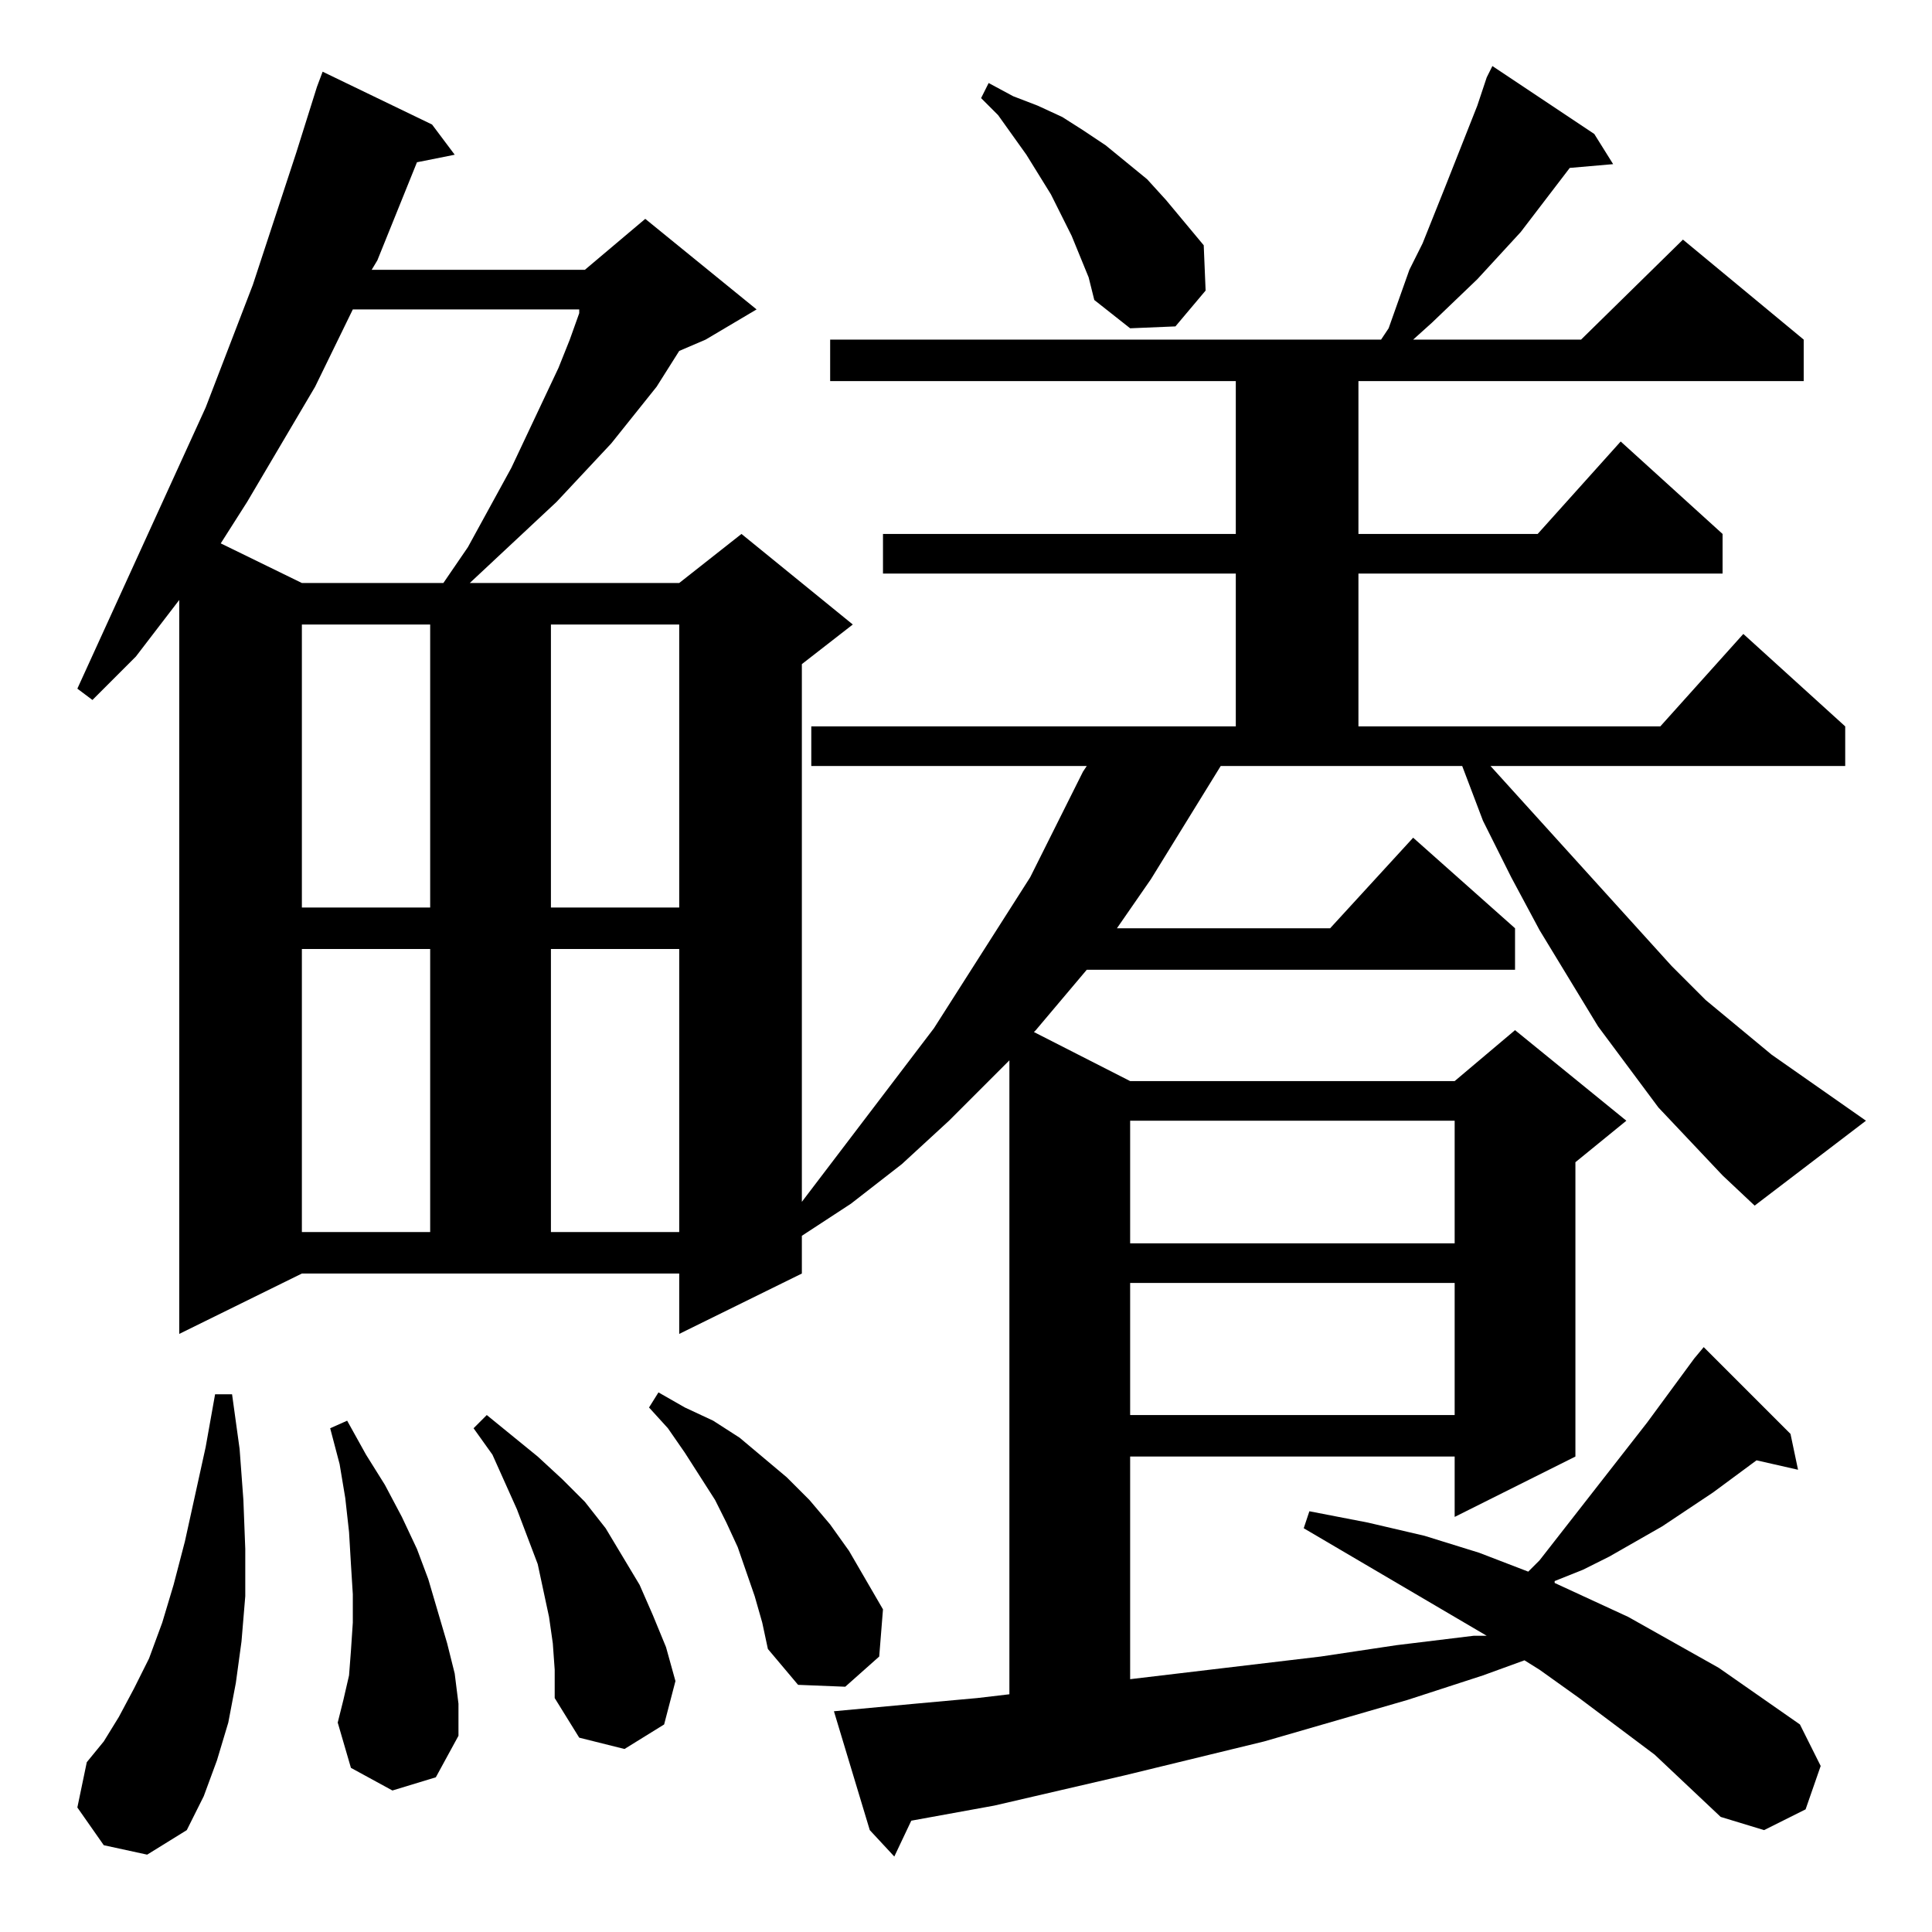 <?xml version="1.0" standalone="no"?>
<!DOCTYPE svg PUBLIC "-//W3C//DTD SVG 1.1//EN" "http://www.w3.org/Graphics/SVG/1.1/DTD/svg11.dtd" >
<svg xmlns="http://www.w3.org/2000/svg" xmlns:xlink="http://www.w3.org/1999/xlink" version="1.1" viewBox="0 -144 1024 1024">
  <g transform="matrix(1 0 0 -1 0 880)">
   <path fill="currentColor"
d="M55 46l-14 20l5 24l9 11l8 13l8 15l8 16l7 19l6 20l6 23l11 50l5 28h9l4 -29l2 -27l1 -26v-25l-2 -24l-3 -22l-4 -21l-6 -20l-7 -19l-9 -18l-21 -13zM293 153l-2 14l-6 28l-11 29l-13 29l-10 14l7 7l27 -22l13 -12l12 -12l11 -14l9 -15l9 -15l7 -16l7 -17l5 -18l-6 -23
l-21 -13l-24 6l-13 21v15zM208 75l-22 12l-7 24l3 12l3 13l1 13l1 15v15l-1 16l-1 17l-2 18l-3 18l-5 19l9 4l10 -18l10 -16l9 -17l8 -17l6 -16l5 -17l5 -17l4 -16l2 -16v-17l-12 -22zM400 178l-9 26l-6 13l-6 12l-16 25l-9 13l-10 11l5 8l14 -8l15 -7l14 -9l25 -21l12 -12
l11 -13l10 -14l18 -31l-2 -25l-18 -16l-25 1l-16 19l-3 14zM599 344v-70h172v70h-172zM599 430v-65h172v65h-172zM160 521v-150h68v150h-68zM292 521v-150h68v150h-68zM898 304l5 6l46 -46l4 -19l-22 5l-23 -17l-27 -18l-28 -16l-14 -7l-15 -6v-1l39 -18l48 -27l43 -30
l11 -22l-8 -23l-22 -11l-23 7l-35 33l-40 30l-21 15l-8 5l-22 -8l-40 -13l-76 -22l-74 -18l-69 -16l-44 -8l-9 -19l-13 14l-19 63l43 4l33 3l17 2v336l-32 -32l-25 -23l-27 -21l-26 -17v-20l-65 -32v32h-200l-65 -32v389l-23 -30l-23 -23l-8 6l68 149l25 65l23 70l11 35l3 8
l58 -28l12 -16l-20 -4l-21 -52l-3 -5h113l32 27l59 -48l-27 -16l-14 -6l-12 -19l-24 -30l-29 -31l-46 -43h111l33 26l59 -48l-27 -21v-285l70 92l51 80l28 56l2 3h-146v21h225v81h-187v21h187v81h-215v22h292l4 6l11 31l7 14l6 15l6 15l17 43l5 15l3 6l54 -36l10 -16l-23 -2
l-26 -34l-23 -25l-24 -23l-10 -9h89l54 53l64 -53v-22h-236v-81h95l44 49l54 -49v-21h-193v-81h160l44 49l54 -49v-21h-188l96 -106l18 -18l35 -29l50 -35l-59 -45l-17 16l-34 36l-32 43l-31 51l-15 28l-15 30l-11 29h-128l-37 -60l-18 -26h113l44 48l54 -48v-22h-227
l-27 -32l-1 -1l51 -26h172l32 27l59 -48l-27 -22v-156l-64 -32v32h-172v-118l101 12l40 6l41 5h7l-97 57l3 9l31 -6l30 -7l29 -9l26 -10l6 6l57 73zM160 693v-150h68v150h-68zM292 693v-150h68v150h-68zM187 860l-20 -41l-36 -61l-14 -22l43 -21h75l13 19l23 42l25 53l6 15
l5 14v2h-120zM577 877l-9 22l-11 22l-13 21l-15 21l-9 9l4 8l13 -7l13 -5l13 -6l11 -7l12 -8l11 -9l11 -9l10 -11l20 -24l1 -24l-16 -19l-24 -1l-19 15z" />
  </g>

</svg>
